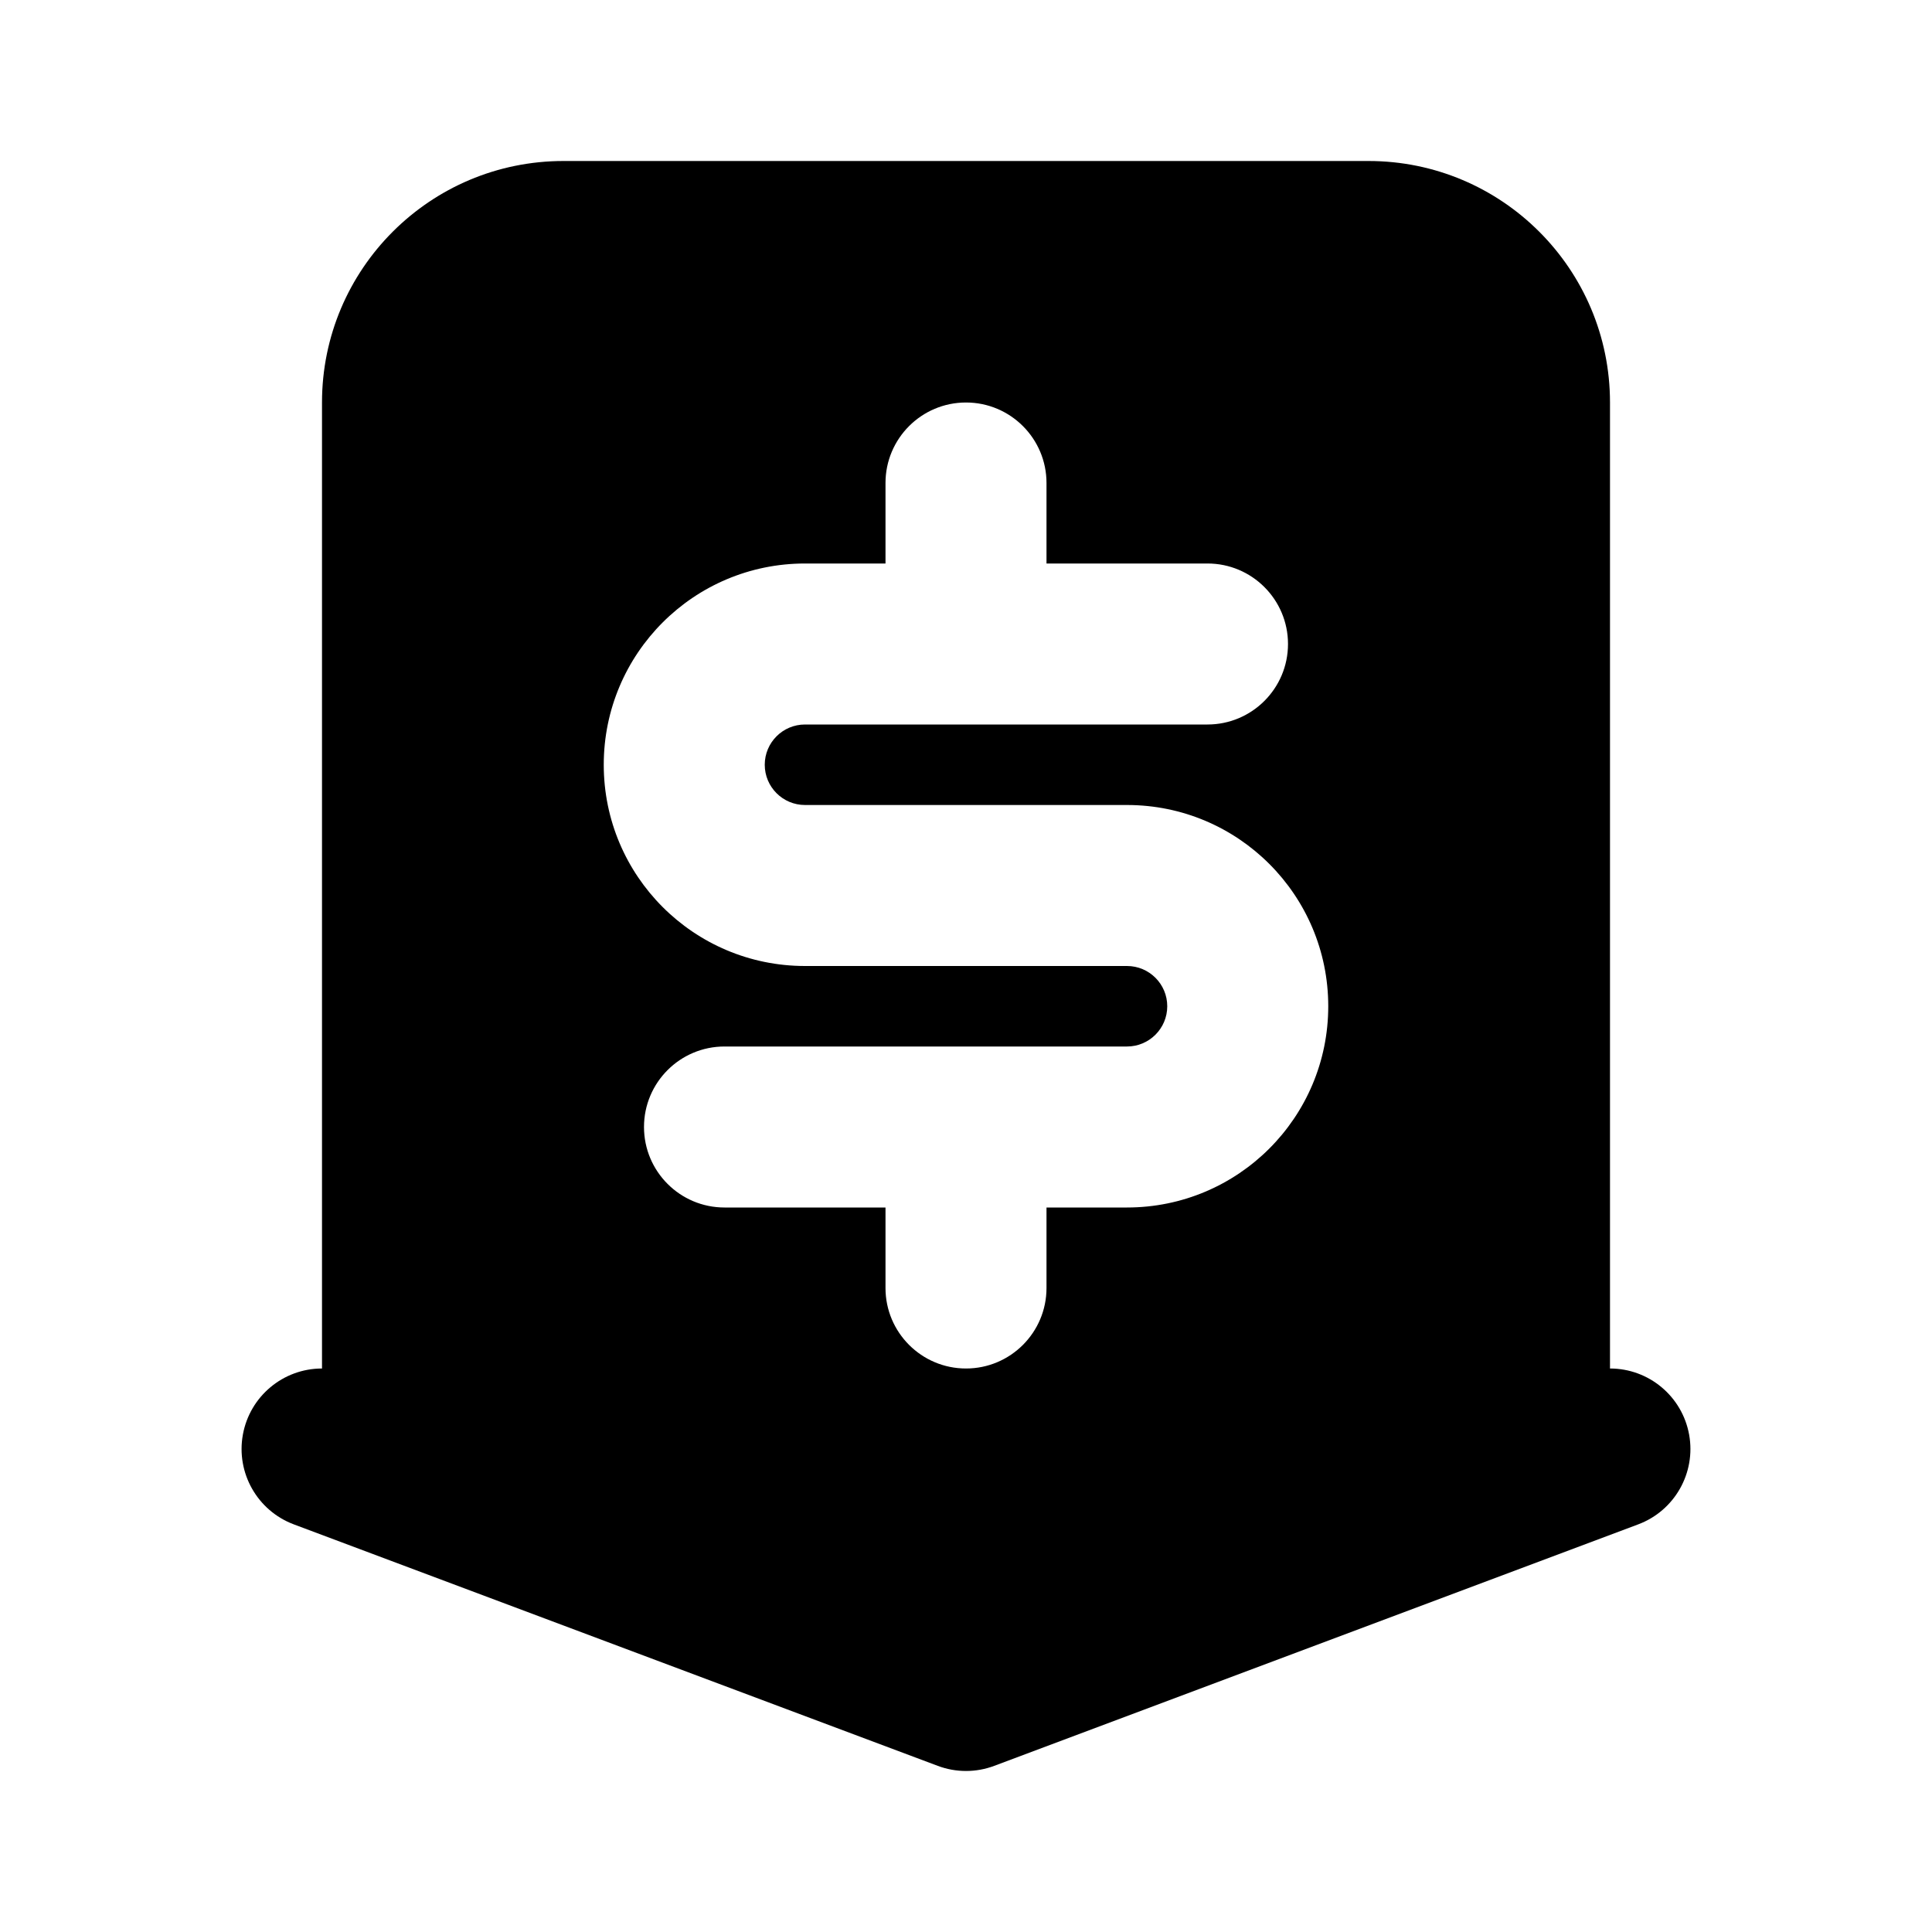<svg xmlns="http://www.w3.org/2000/svg" width="24" height="24">
  <defs/>
  <path  d="M4,17 L4,5 C4,3.343 5.343,2 7,2 L17,2 C18.657,2 20,3.343 20,5 L20,17 C20.483,17 20.897,17.346 20.983,17.822 C21.069,18.297 20.803,18.766 20.351,18.936 L12.351,21.936 C12.125,22.021 11.875,22.021 11.649,21.936 L3.649,18.936 C3.197,18.766 2.931,18.297 3.017,17.822 C3.103,17.346 3.517,17 4,17 Z M13,6 C13,5.448 12.552,5 12,5 C11.448,5 11,5.448 11,6 L11,7 L10,7 C8.619,7 7.5,8.119 7.5,9.5 C7.5,10.881 8.619,12 10,12 L14,12 C14.276,12 14.5,12.224 14.5,12.5 C14.5,12.776 14.276,13 14,13 L9,13 C8.448,13 8,13.448 8,14 C8,14.552 8.448,15 9,15 L11,15 L11,16 C11,16.552 11.448,17 12,17 C12.552,17 13,16.552 13,16 L13,15 L14,15 C15.381,15 16.5,13.881 16.5,12.5 C16.5,11.119 15.381,10 14,10 L10,10 C9.724,10 9.5,9.776 9.5,9.5 C9.5,9.224 9.724,9 10,9 L15,9 C15.552,9 16,8.552 16,8 C16,7.448 15.552,7 15,7 L13,7 Z"/>
</svg>


